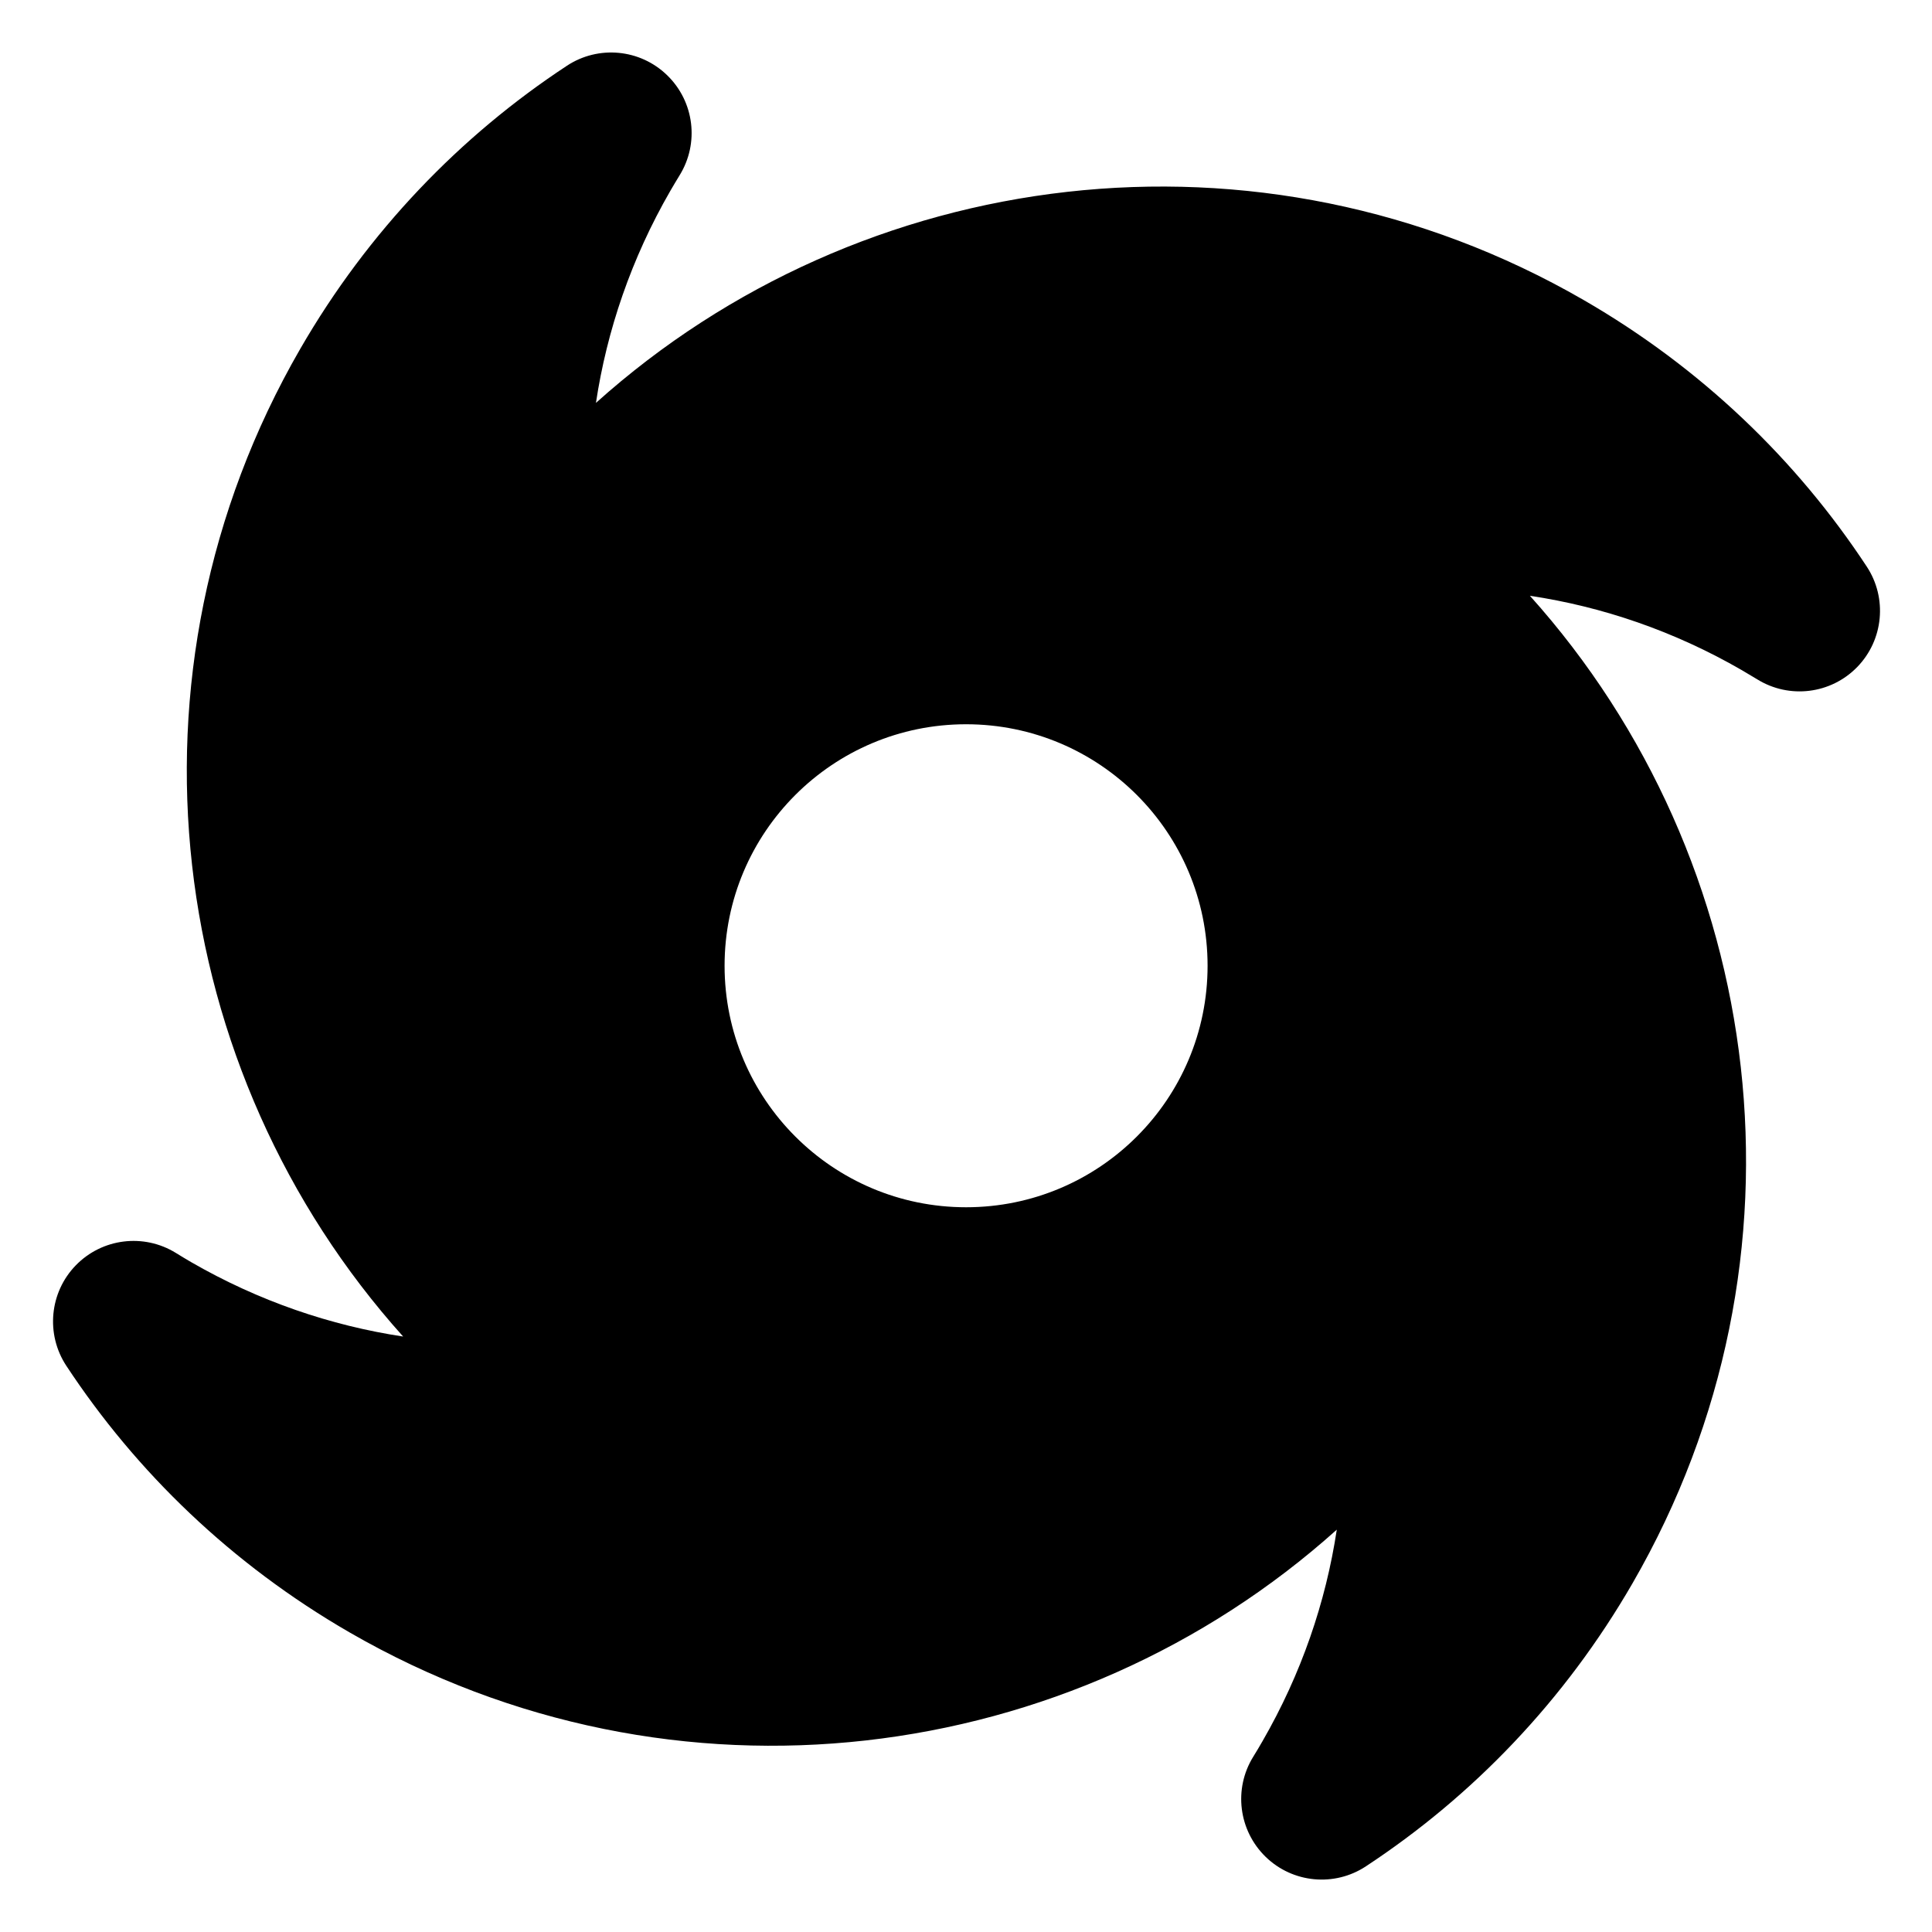 <svg width="24" height="24" viewBox="0 0 24 24" fill="none" xmlns="http://www.w3.org/2000/svg">
<g clip-path="url(#clip0_1215_6654)">
<path fill-rule="evenodd" clip-rule="evenodd" d="M19.671 3.726C15.634 1.395 10.693 2.05 7.403 5.005C7.539 4.103 7.843 3.21 8.327 2.371C8.365 2.306 8.403 2.241 8.442 2.178C8.689 1.779 8.625 1.262 8.288 0.935C7.952 0.608 7.433 0.559 7.042 0.817C5.718 1.688 4.573 2.873 3.729 4.335C1.398 8.372 2.053 13.313 5.008 16.603C4.107 16.467 3.215 16.163 2.377 15.68C2.312 15.642 2.248 15.604 2.184 15.564C1.785 15.318 1.268 15.382 0.941 15.719C0.615 16.055 0.566 16.573 0.823 16.965C1.694 18.288 2.879 19.433 4.342 20.278C8.377 22.608 13.317 21.954 16.606 19.002C16.47 19.902 16.166 20.793 15.683 21.63C15.646 21.695 15.607 21.76 15.568 21.823C15.321 22.222 15.386 22.739 15.722 23.066C16.058 23.393 16.577 23.442 16.968 23.184C18.292 22.313 19.437 21.128 20.281 19.666C22.612 15.63 21.958 10.69 19.005 7.401C19.906 7.536 20.798 7.84 21.636 8.324C21.701 8.362 21.765 8.4 21.829 8.439C22.228 8.686 22.745 8.622 23.072 8.285C23.398 7.949 23.447 7.43 23.19 7.039C22.319 5.715 21.134 4.57 19.671 3.726ZM12.001 8.997C13.658 8.997 15.001 10.34 15.001 11.997C15.001 13.654 13.658 14.997 12.001 14.997C10.344 14.997 9.001 13.654 9.001 11.997C9.001 10.34 10.344 8.997 12.001 8.997Z" fill="black"/>
</g>
<defs>
<clipPath id="clip0_1215_6654">
<rect width="24" height="24" fill="white"/>
</clipPath>
</defs>
</svg>
